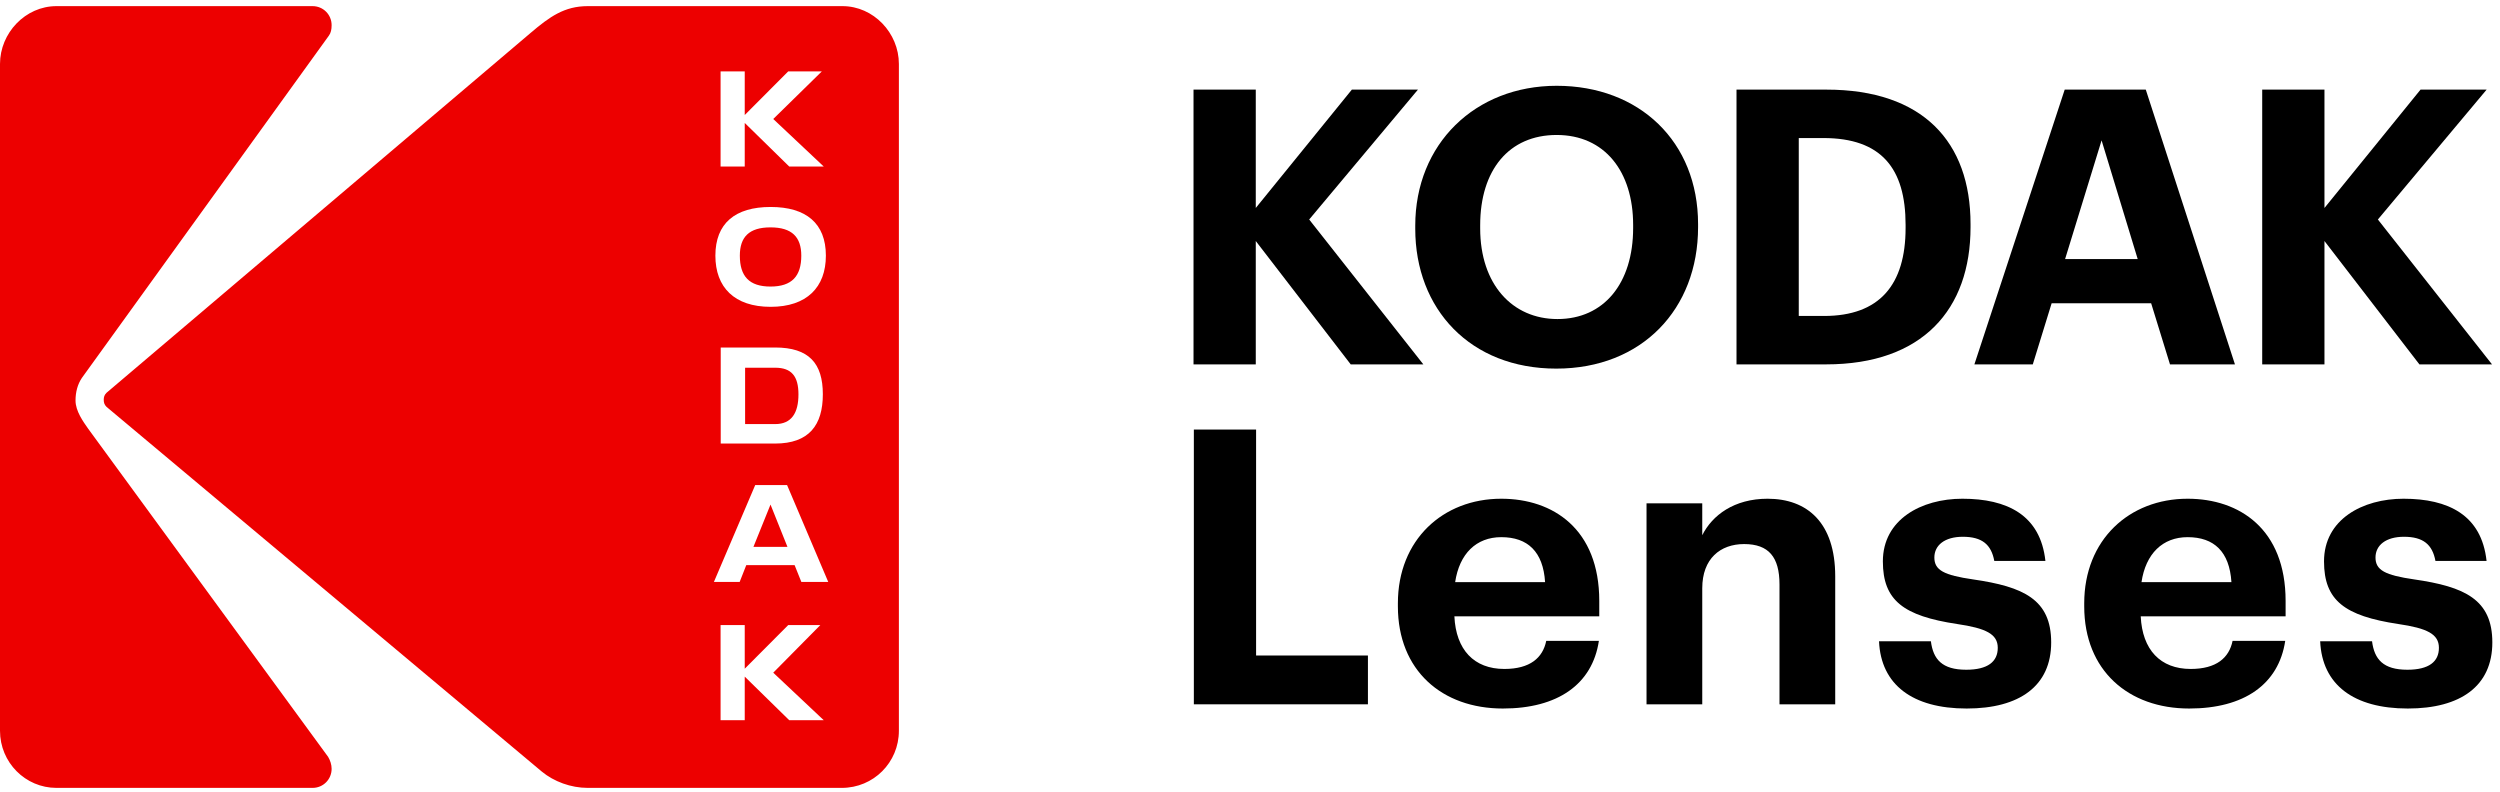 <svg width="265" height="84" viewBox="0 0 265 84" fill="none" xmlns="http://www.w3.org/2000/svg">
<path d="M126.513 9.499H133.112V22.045L143.297 9.499H150.302L138.774 23.267L150.873 38.623H143.175L133.112 25.548V38.623H126.513V9.499Z" fill="black"/>
<path d="M173.113 24.165V23.84C173.113 18.178 170.098 14.307 165.007 14.307C159.956 14.307 156.899 18.015 156.899 23.88V24.206C156.899 30.153 160.322 33.819 165.087 33.819C170.017 33.819 173.113 30.03 173.113 24.165ZM150.017 24.247V23.921C150.017 15.245 156.371 9.094 165.007 9.094C173.764 9.094 179.996 15 179.996 23.758V24.084C179.996 32.76 174.05 39.073 164.965 39.073C155.842 39.073 150.017 32.76 150.017 24.247Z" fill="black"/>
<path d="M193.358 33.492C199.223 33.492 201.993 30.192 201.993 24.164V23.838C201.993 17.851 199.427 14.633 193.276 14.633H190.669V33.492H193.358ZM184.07 9.5H193.602C203.826 9.5 208.877 15.04 208.877 23.756V24.083C208.877 32.799 203.786 38.624 193.561 38.624H184.07V9.5Z" fill="black"/>
<path d="M218.899 27.464H226.597L222.768 14.878L218.899 27.464ZM218.858 9.501H227.453L236.904 38.625H230.019L228.022 32.148H217.473L215.476 38.625H209.285L218.858 9.501Z" fill="black"/>
<path d="M239.794 9.499H246.393V22.045L256.577 9.499H263.583L252.055 23.267L264.153 38.623H256.455L246.393 25.548V38.623H239.794V9.499Z" fill="black"/>
<path d="M126.548 45.533H133.146V69.484H145V74.657H126.548V45.533Z" fill="black"/>
<path d="M163.779 61.703C163.574 58.485 161.946 56.939 159.135 56.939C156.487 56.939 154.695 58.69 154.247 61.703H163.779ZM148.176 64.271V63.944C148.176 57.223 152.943 52.865 159.135 52.865C164.634 52.865 169.522 56.083 169.522 63.699V65.329H154.165C154.328 68.874 156.243 70.909 159.461 70.909C162.19 70.909 163.534 69.729 163.901 67.935H169.481C168.788 72.538 165.123 75.104 159.298 75.104C152.862 75.104 148.176 71.071 148.176 64.271Z" fill="black"/>
<path d="M174.532 53.354H180.439V56.733C181.498 54.615 183.82 52.865 187.363 52.865C191.559 52.865 194.533 55.389 194.533 61.092V74.657H188.626V61.947C188.626 59.056 187.486 57.671 184.879 57.671C182.353 57.671 180.439 59.218 180.439 62.355V74.657H174.532V53.354Z" fill="black"/>
<path d="M199.176 67.977H204.675C204.92 69.89 205.858 70.992 208.422 70.992C210.705 70.992 211.763 70.135 211.763 68.67C211.763 67.203 210.5 66.592 207.446 66.144C201.783 65.287 199.584 63.66 199.584 59.505C199.584 55.065 203.657 52.865 208.015 52.865C212.741 52.865 216.286 54.576 216.814 59.462H211.396C211.072 57.713 210.094 56.898 208.056 56.898C206.142 56.898 205.042 57.794 205.042 59.097C205.042 60.442 206.06 60.971 209.156 61.419C214.492 62.192 217.425 63.537 217.425 68.1C217.425 72.702 214.084 75.104 208.465 75.104C202.721 75.104 199.381 72.58 199.176 67.977Z" fill="black"/>
<path d="M236.531 61.703C236.326 58.485 234.698 56.939 231.887 56.939C229.239 56.939 227.447 58.69 226.999 61.703H236.531ZM220.928 64.271V63.944C220.928 57.223 225.695 52.865 231.887 52.865C237.386 52.865 242.274 56.083 242.274 63.699V65.329H226.917C227.08 68.874 228.995 70.909 232.213 70.909C234.942 70.909 236.286 69.729 236.653 67.935H242.233C241.54 72.538 237.875 75.104 232.05 75.104C225.614 75.104 220.928 71.071 220.928 64.271Z" fill="black"/>
<path d="M245.938 67.977H251.437C251.682 69.89 252.62 70.992 255.184 70.992C257.468 70.992 258.525 70.135 258.525 68.67C258.525 67.203 257.262 66.592 254.208 66.144C248.545 65.287 246.346 63.66 246.346 59.505C246.346 55.065 250.419 52.865 254.777 52.865C259.503 52.865 263.048 54.576 263.576 59.462H258.158C257.834 57.713 256.856 56.898 254.818 56.898C252.904 56.898 251.803 57.794 251.803 59.097C251.803 60.442 252.822 60.971 255.918 61.419C261.254 62.192 264.187 63.537 264.187 68.1C264.187 72.702 260.847 75.104 255.227 75.104C249.483 75.104 246.143 72.58 245.938 67.977Z" fill="black"/>
<path d="M87.793 61.683L83.43 51.417H80.053L75.675 61.683H78.405L79.106 59.901H84.227L84.942 61.683H87.793ZM87.314 76.339L81.964 71.305L86.955 66.257H83.551L78.942 70.883V66.257H76.381V76.338H78.942V71.722L83.655 76.339H87.314ZM82.157 36.835H76.396V47.017H82.157C85.76 47.017 87.221 45.061 87.221 41.792C87.221 38.523 85.76 36.835 82.157 36.835ZM75.83 27.098C75.83 30.455 77.845 32.524 81.687 32.524C85.514 32.524 87.543 30.455 87.543 27.098C87.543 23.672 85.448 21.939 81.687 21.939C77.925 21.939 75.83 23.672 75.83 27.098ZM76.381 17.649H78.942V13.032L83.655 17.649H87.314L81.964 12.614L87.116 7.566H83.551L78.942 12.192V7.566H76.381V17.649ZM95.282 6.782V77.459C95.282 80.823 92.592 83.516 89.226 83.516H62.299C60.507 83.516 58.711 82.842 57.438 81.793L11.295 43.129C11.068 42.905 10.996 42.679 10.996 42.381C10.996 42.081 11.068 41.857 11.295 41.633L56.241 3.492C58.263 1.771 59.83 0.65 62.299 0.65H89.301C92.592 0.65 95.282 3.492 95.282 6.782ZM79.864 57.969H83.47L81.674 53.484L79.864 57.969ZM9.349 45.448C8.825 44.7 8.006 43.578 8.006 42.457C8.006 41.558 8.226 40.734 8.677 40.062L34.854 3.789C35.077 3.493 35.152 3.119 35.152 2.668C35.152 1.547 34.255 0.65 33.133 0.65H5.984C2.694 0.65 0 3.493 0 6.782V77.459C0 80.823 2.694 83.516 5.984 83.516H33.133C34.255 83.516 35.152 82.617 35.152 81.495C35.152 81.05 35.003 80.599 34.78 80.225L9.349 45.448ZM82.17 38.978H78.981V44.953H82.17C83.911 44.953 84.636 43.762 84.636 41.805C84.636 39.889 83.911 38.978 82.17 38.978ZM78.423 27.098C78.423 25.123 79.403 24.102 81.672 24.102C83.943 24.102 84.937 25.123 84.937 27.098C84.937 29.274 83.943 30.375 81.672 30.375C79.403 30.375 78.423 29.274 78.423 27.098Z" fill="#ED0000"/>
</svg>
